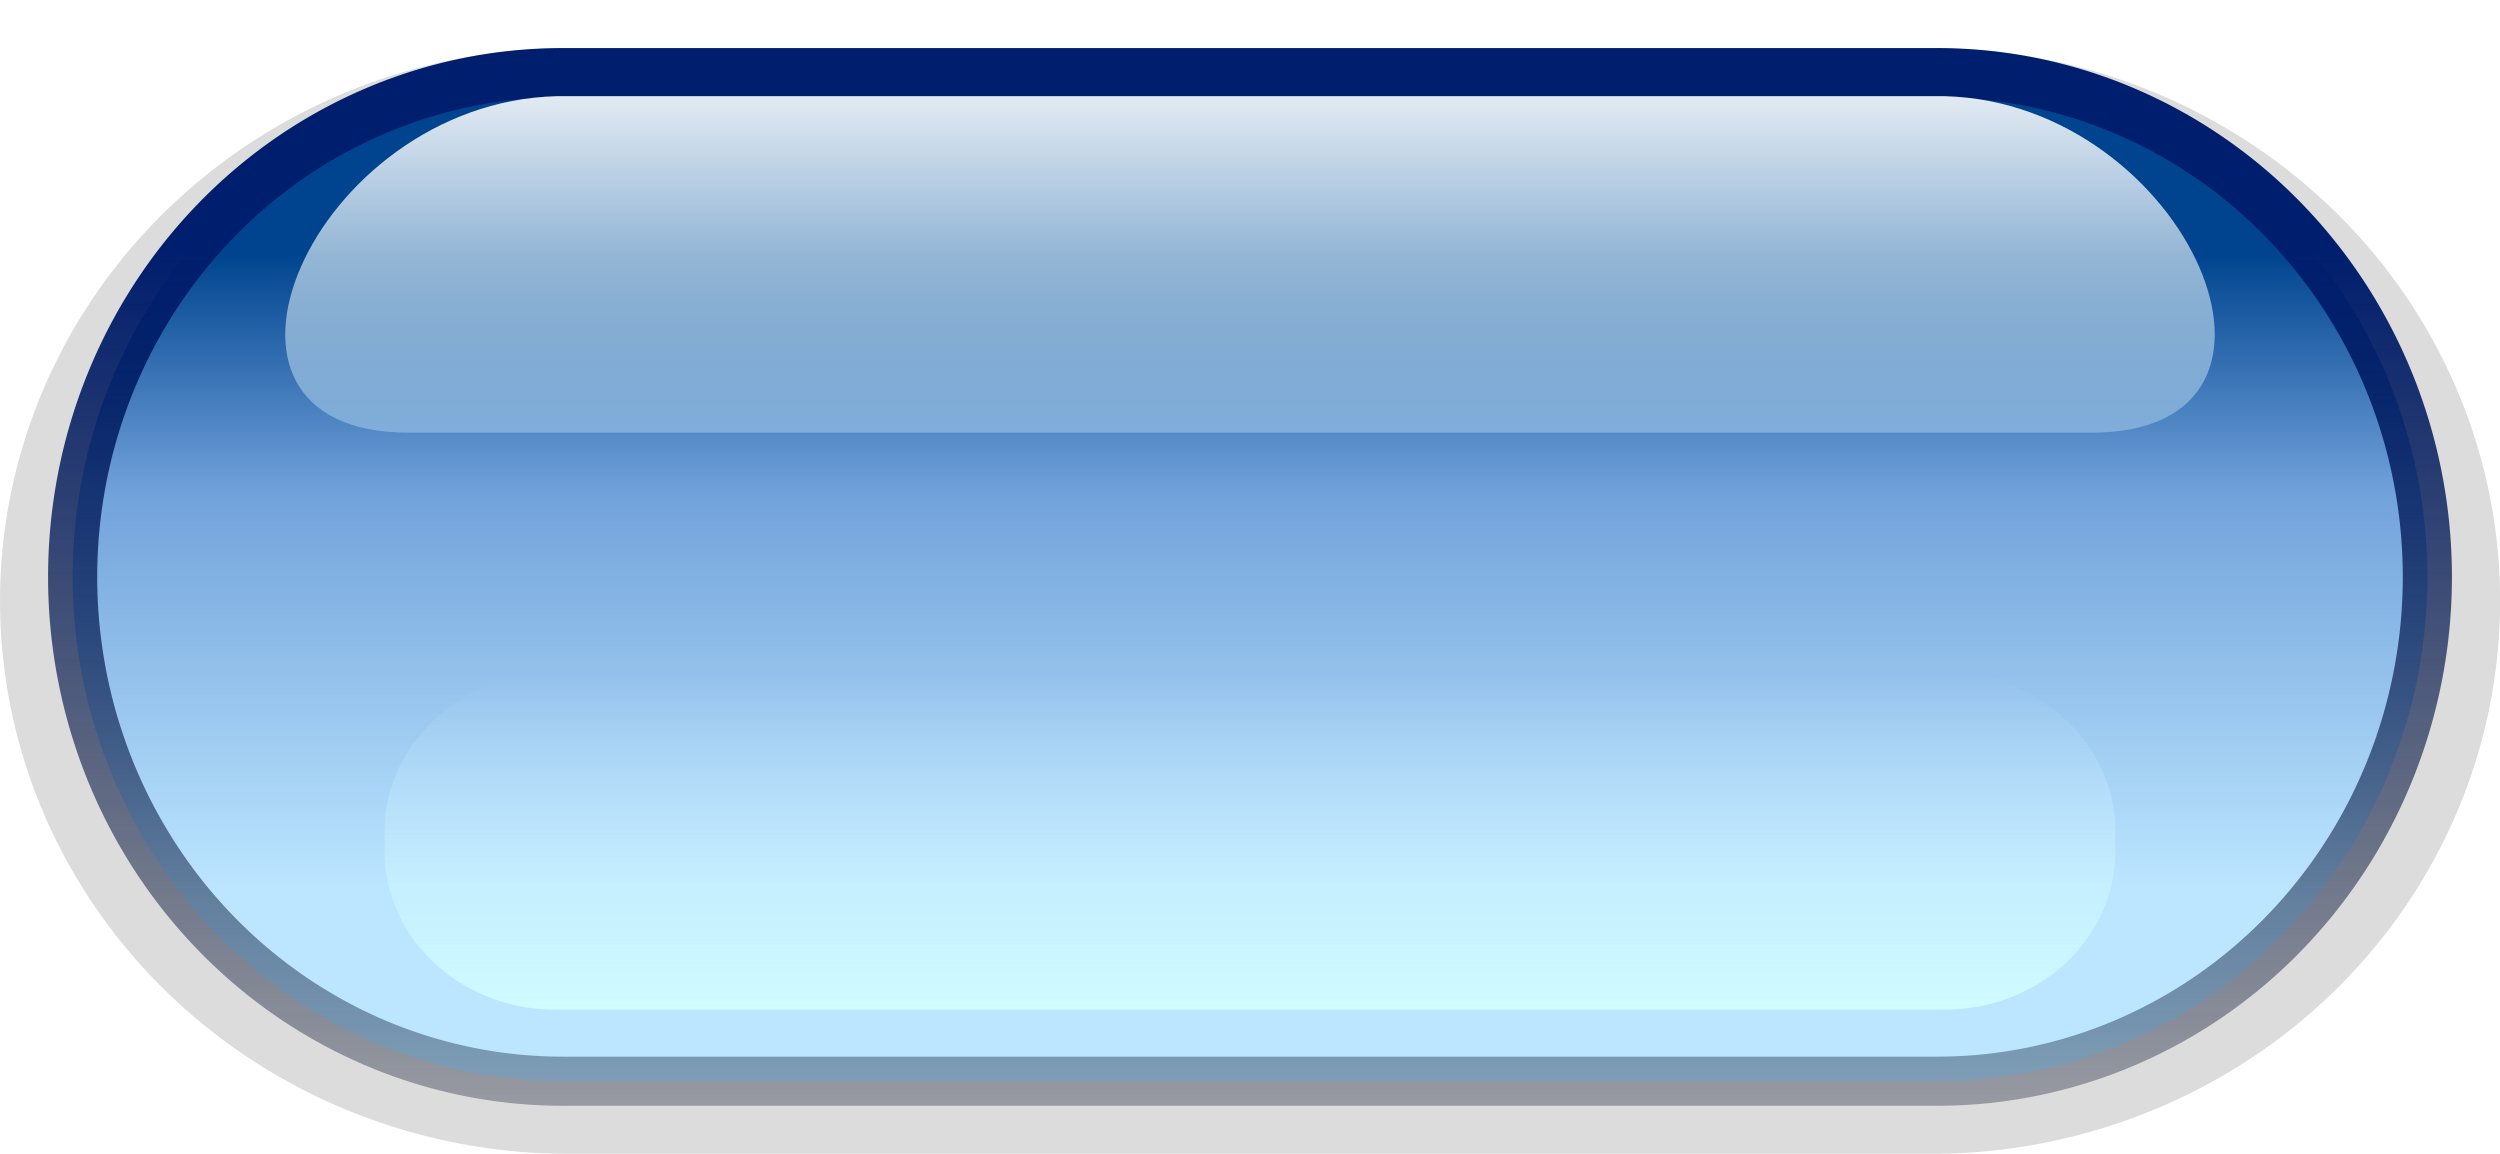 <svg xmlns="http://www.w3.org/2000/svg" viewBox="0 0 52 24" xmlns:xlink="http://www.w3.org/1999/xlink">
<defs>
<filter id="filter3318">
<feGaussianBlur stdDeviation=".38"/>
</filter>
<linearGradient gradientTransform="matrix(.86 0 0 .85 -121.76 -97.026)" id="linearGradient3310" y1="116.56" y2="126.3" gradientUnits="userSpaceOnUse" x2="0">
<stop offset="0" stop-color="#fff"/>
<stop offset="1" stop-color="#d1f3ff" stop-opacity=".256"/>
</linearGradient>
<linearGradient gradientTransform="matrix(.989 0 0 1.018 -144.01 -116.21)" id="linearGradient3313" y1="132.36" y2="119.36" gradientUnits="userSpaceOnUse" x2="0">
<stop offset="0" stop-color="#bce6ff"/>
<stop offset=".623" stop-color="#72a2db"/>
<stop offset="1" stop-color="#00448f"/>
</linearGradient>
<linearGradient gradientTransform="matrix(.989 0 0 1.018 -144.01 -116.21)" id="linearGradient3315" y1="119.26" y2="144.65" gradientUnits="userSpaceOnUse" x2="0">
<stop offset="0" stop-color="#001e6e"/>
<stop offset="1" stop-opacity="0"/>
</linearGradient>
<linearGradient gradientTransform="matrix(.931 0 0 .719 -134.13 -76.186)" id="linearGradient3307" y1="135.46" y2="125.44" gradientUnits="userSpaceOnUse" x2="0">
<stop offset="0" stop-color="#d1fdff"/>
<stop offset="1" stop-color="#c4e6ff" stop-opacity="0"/>
</linearGradient>
</defs>
<path filter="url(#filter3318)" fill-opacity=".14" d="m12.236,1h28.561a11.93,11.771 0 0,1 11.93,11.771 11.93,11.771 0 0,1 -11.93,11.771h-28.561a11.93,11.771 0 0,1 -11.93-11.771 11.93,11.771 0 0,1 11.93-11.771" transform="matrix(.992 0 0 .977 -.303 .023)"/>
<path fill="url(#linearGradient3313)" stroke="url(#linearGradient3315)" stroke-width="1.022" d="m11.703,1.511h28.594a10.192,10.489 0 0,1 10.192,10.489 10.192,10.489 0 0,1 -10.192,10.489h-28.594a10.192,10.489 0 0,1 -10.192-10.489 10.192,10.489 0 0,1 10.192-10.489"/>
<path opacity=".884" fill="url(#linearGradient3310)" d="m11.578,2h28.874c5.047,.136 8.047,7 3.047,7h-35c-5,0-2-6.864 3.079-7z"/>
<path fill="url(#linearGradient3307)" d="m11.546,14h28.908a3.546,3.294 0 0,1 3.546,3.294v.412a3.546,3.294 0 0,1 -3.546,3.294h-28.908a3.546,3.294 0 0,1 -3.546-3.294v-.412a3.546,3.294 0 0,1 3.546-3.294"/>
</svg>
